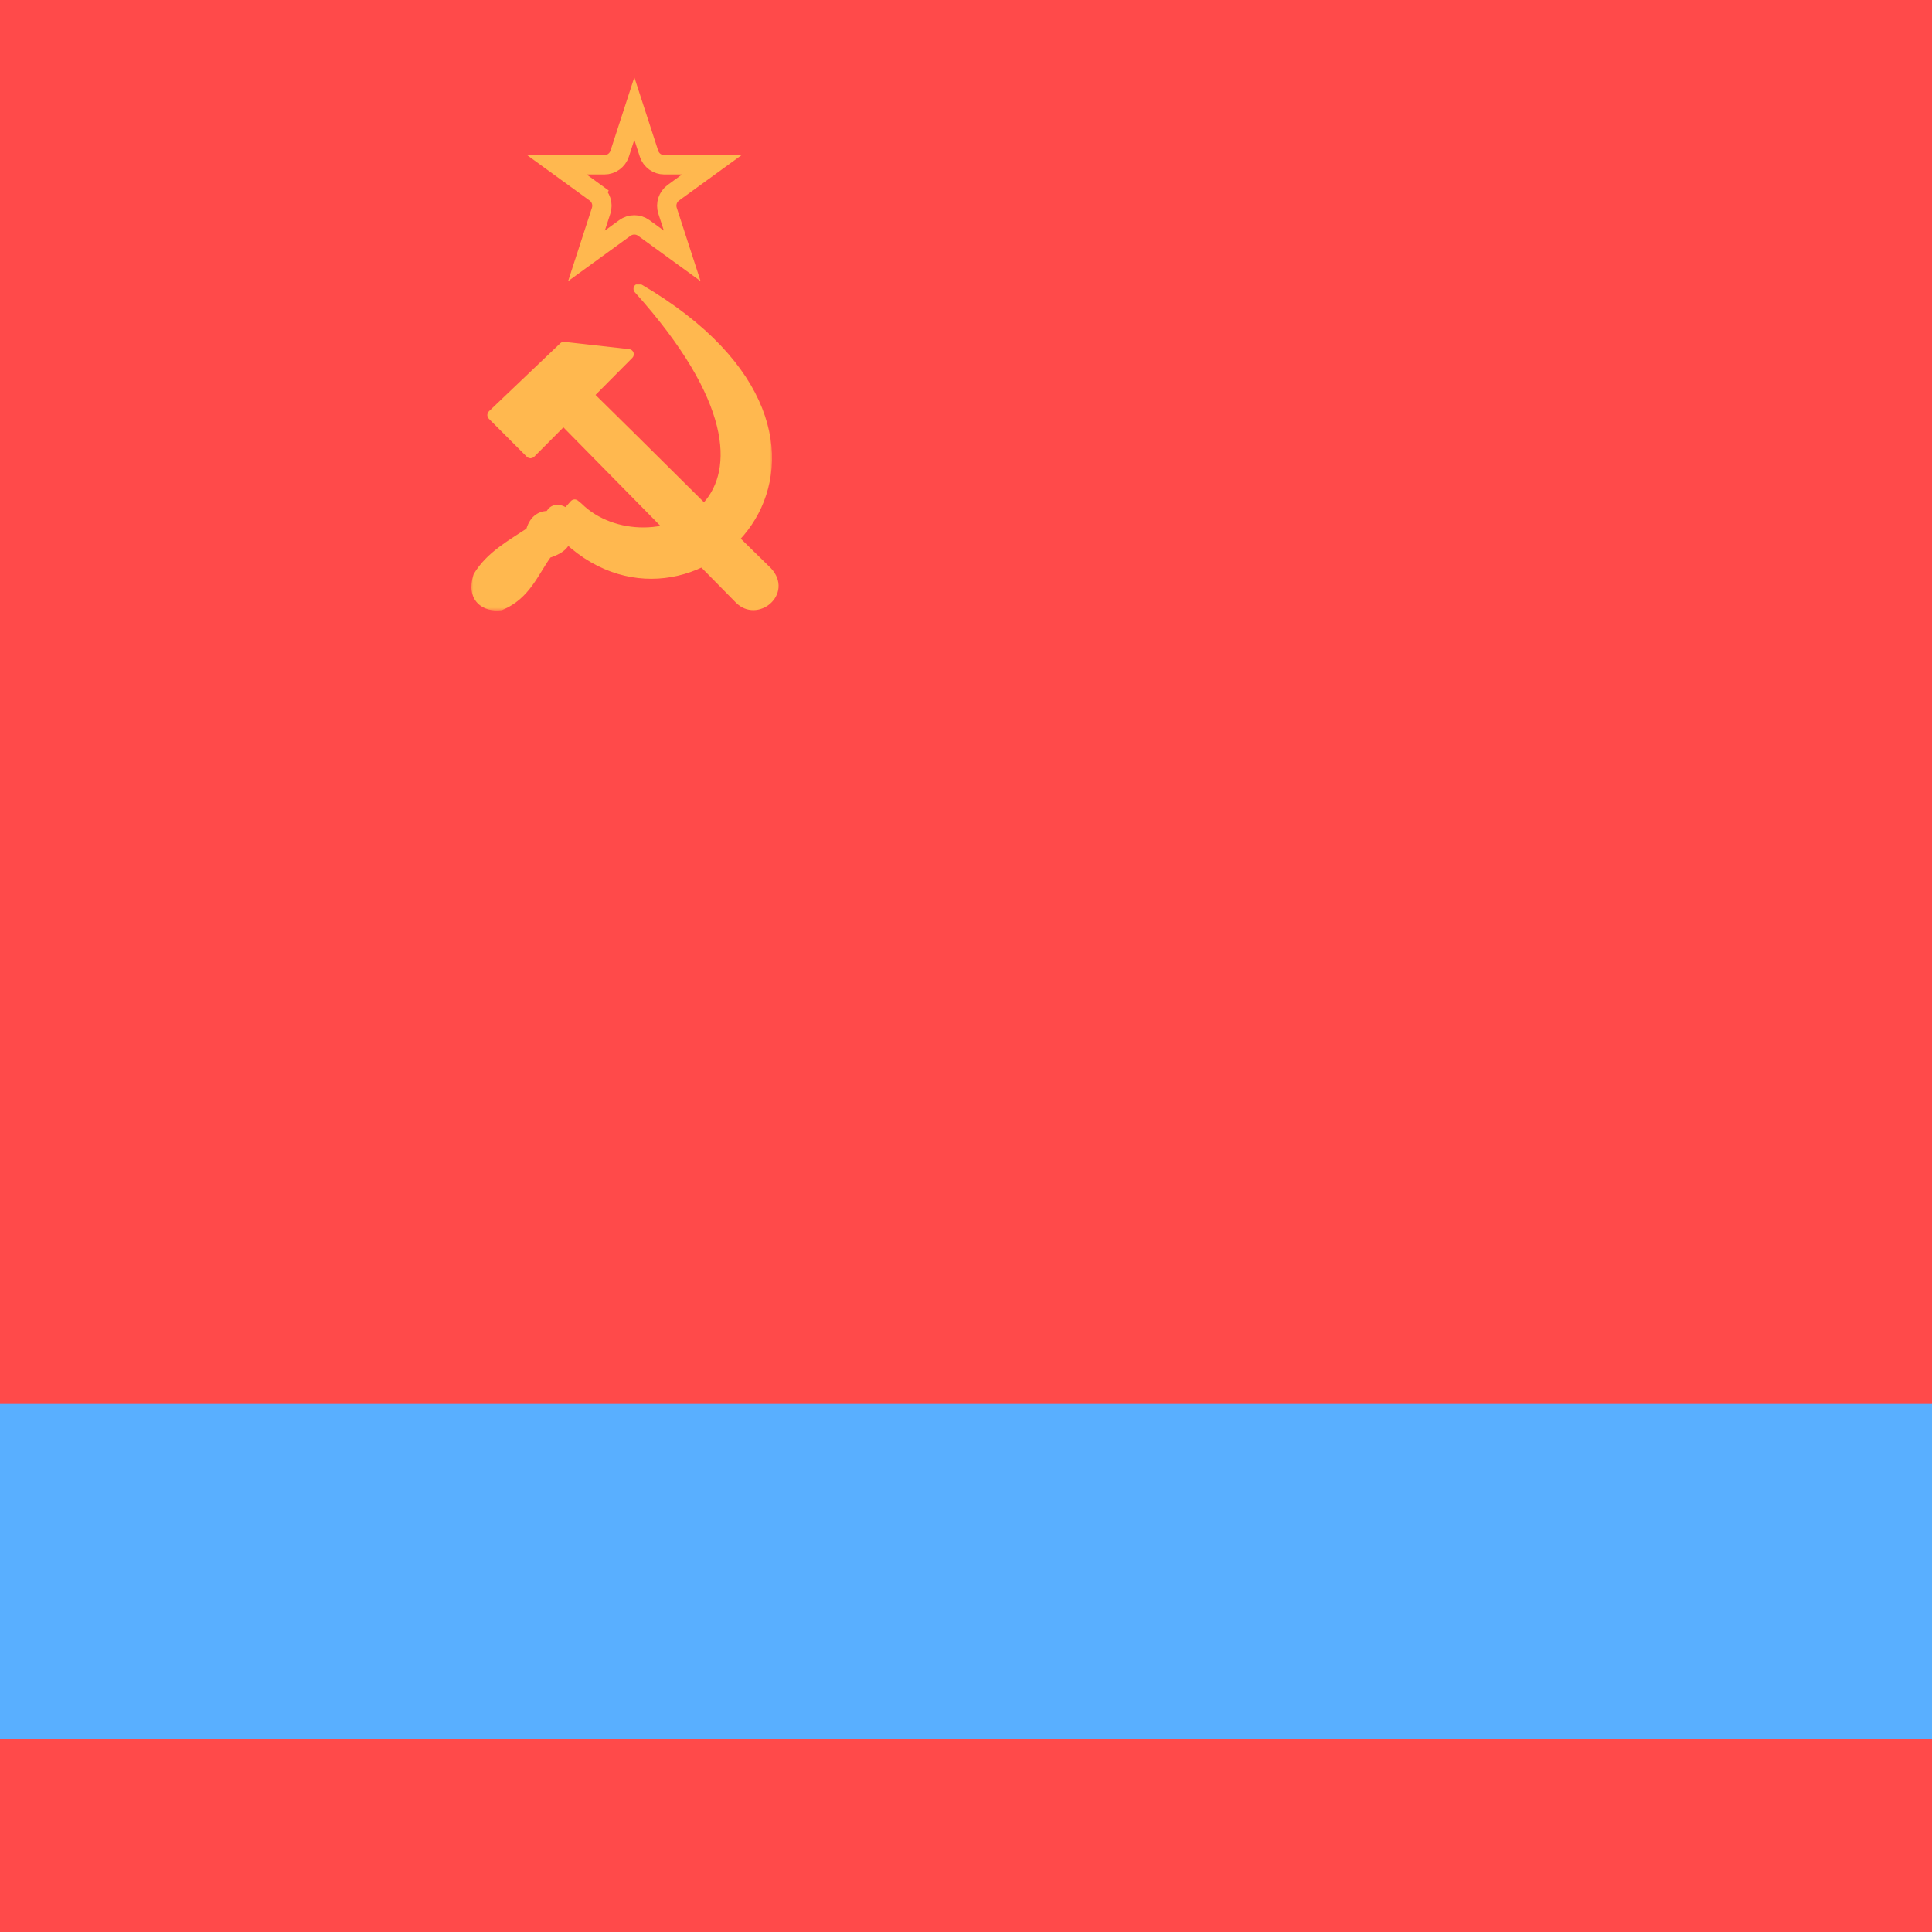<svg width="300" height="300" viewBox="0 0 300 300" fill="none" xmlns="http://www.w3.org/2000/svg">
<rect x="0" y="0" width="300" height="300" fill="#333333" stroke="none"/>
<g clip-path="url(#clip0)">
<rect width="300" height="300" fill="white"/>
<rect width="300" height="300" fill="#FF4A4A"/>
<path d="M96.222 23.865L98.5 16.854L100.778 23.865C101.113 24.895 102.072 25.592 103.156 25.592L110.527 25.592L104.563 29.925C103.687 30.562 103.32 31.69 103.655 32.72L105.933 39.731L99.969 35.398C99.093 34.761 97.907 34.761 97.031 35.398L91.067 39.731L93.345 32.72C93.68 31.69 93.313 30.562 92.437 29.925L91.555 31.139L92.437 29.925L86.473 25.592L93.844 25.592C94.927 25.592 95.887 24.895 96.222 23.865Z" stroke="#FFB84F" stroke-width="3"/>
<path d="M87.602 53.482C87.485 53.469 87.367 53.509 87.281 53.59L76.188 64.159C76.11 64.234 76.065 64.336 76.064 64.444C76.063 64.552 76.105 64.656 76.181 64.732L82.09 70.647C82.165 70.722 82.267 70.764 82.374 70.764C82.48 70.764 82.582 70.722 82.657 70.647L87.485 65.791C94.198 72.608 99.912 78.413 105.896 84.493C108.671 87.312 111.505 90.191 114.523 93.258C116.032 94.821 118.105 94.522 119.353 93.415C119.979 92.859 120.422 92.084 120.489 91.208C120.557 90.325 120.24 89.385 119.431 88.516C119.426 88.512 119.422 88.507 119.417 88.503C113.93 83.151 109.359 78.609 104.647 73.927C100.705 70.011 96.664 65.996 91.906 61.327L97.9 55.292C98.008 55.184 98.045 55.023 97.994 54.878C97.943 54.733 97.814 54.63 97.661 54.613L87.602 53.482Z" fill="#FFB84F" stroke="#FFB84F" stroke-width="0.8" stroke-linecap="round" stroke-linejoin="round"/>
<mask id="path-5-outside-1" maskUnits="userSpaceOnUse" x="73" y="43.847" width="47" height="51" fill="black">
<rect fill="white" x="73" y="43.847" width="47" height="51"/>
<path d="M88.268 83.719C108.113 102.156 140.276 68.925 99.171 44.847C129.753 78.863 100.396 89.29 89.766 78.792L89.231 78.351C88.791 78.839 88.363 79.327 87.923 79.815C87.103 79.042 85.819 78.804 85.426 80.137C83.809 80.03 82.858 80.922 82.43 82.6C79.422 84.6 76.164 86.35 74.285 89.48C73.215 92.801 75.332 94.241 77.722 93.967C81.645 92.336 82.858 88.802 84.963 85.897C86.449 85.421 87.709 84.79 87.935 83.434"/>
</mask>
<path d="M88.268 83.719C108.113 102.156 140.276 68.925 99.171 44.847C129.753 78.863 100.396 89.29 89.766 78.792L89.231 78.351C88.791 78.839 88.363 79.327 87.923 79.815C87.103 79.042 85.819 78.804 85.426 80.137C83.809 80.03 82.858 80.922 82.43 82.6C79.422 84.6 76.164 86.35 74.285 89.48C73.215 92.801 75.332 94.241 77.722 93.967C81.645 92.336 82.858 88.802 84.963 85.897C86.449 85.421 87.709 84.79 87.935 83.434" fill="#FFB84F"/>
<path d="M88.813 83.133C88.489 82.832 87.983 82.851 87.682 83.175C87.381 83.498 87.4 84.005 87.724 84.305L88.813 83.133ZM99.171 44.847L99.576 44.156C99.236 43.957 98.801 44.035 98.552 44.341C98.302 44.647 98.313 45.088 98.576 45.382L99.171 44.847ZM89.766 78.792L90.328 78.222C90.311 78.206 90.293 78.189 90.275 78.174L89.766 78.792ZM89.231 78.351L89.74 77.734C89.409 77.462 88.924 77.498 88.637 77.816L89.231 78.351ZM87.923 79.815L87.374 80.397C87.531 80.545 87.741 80.623 87.956 80.615C88.171 80.606 88.373 80.511 88.517 80.351L87.923 79.815ZM85.426 80.137L85.374 80.935C85.747 80.96 86.088 80.722 86.194 80.363L85.426 80.137ZM82.43 82.6L82.873 83.267C83.038 83.157 83.156 82.99 83.205 82.798L82.43 82.6ZM74.285 89.48L73.599 89.068C73.568 89.121 73.543 89.176 73.524 89.234L74.285 89.48ZM77.722 93.967L77.812 94.762C77.887 94.753 77.96 94.734 78.028 94.706L77.722 93.967ZM84.963 85.897L84.719 85.135C84.556 85.188 84.415 85.29 84.315 85.428L84.963 85.897ZM88.724 83.565C88.797 83.129 88.502 82.717 88.067 82.644C87.631 82.572 87.219 82.866 87.146 83.302L88.724 83.565ZM87.724 84.305C98.056 93.905 111.645 90.041 117.263 80.636C120.082 75.916 120.89 69.821 118.343 63.377C115.803 56.948 109.953 50.235 99.576 44.156L98.767 45.537C108.942 51.497 114.486 57.968 116.855 63.965C119.219 69.948 118.453 75.523 115.889 79.816C110.74 88.437 98.325 91.97 88.813 83.133L87.724 84.305ZM98.576 45.382C106.176 53.834 109.983 60.749 111.322 66.169C112.654 71.564 111.54 75.446 109.321 77.986C107.079 80.551 103.606 81.869 100.014 81.9C96.422 81.931 92.811 80.674 90.328 78.222L89.204 79.361C92.037 82.158 96.082 83.534 100.028 83.5C103.974 83.466 107.922 82.019 110.526 79.038C113.152 76.032 114.307 71.585 112.875 65.786C111.449 60.012 107.458 52.867 99.766 44.312L98.576 45.382ZM90.275 78.174L89.74 77.734L88.723 78.969L89.258 79.409L90.275 78.174ZM88.637 77.816C88.415 78.062 88.196 78.308 87.98 78.552C87.762 78.796 87.547 79.038 87.329 79.28L88.517 80.351C88.74 80.105 88.958 79.859 89.175 79.615C89.392 79.371 89.608 79.129 89.825 78.887L88.637 77.816ZM88.472 79.233C87.964 78.754 87.244 78.37 86.497 78.386C86.106 78.395 85.705 78.516 85.362 78.794C85.022 79.071 84.792 79.458 84.659 79.911L86.194 80.363C86.257 80.149 86.334 80.066 86.371 80.036C86.405 80.009 86.45 79.988 86.532 79.986C86.73 79.981 87.062 80.103 87.374 80.397L88.472 79.233ZM85.479 79.338C84.504 79.274 83.644 79.511 82.964 80.09C82.301 80.653 81.893 81.469 81.655 82.403L83.205 82.798C83.395 82.054 83.677 81.584 84.001 81.308C84.307 81.048 84.732 80.892 85.374 80.935L85.479 79.338ZM81.987 81.934C79.078 83.868 75.597 85.74 73.599 89.068L74.971 89.892C76.731 86.96 79.766 85.332 82.873 83.267L81.987 81.934ZM73.524 89.234C72.931 91.073 73.167 92.599 74.122 93.618C75.044 94.603 76.459 94.917 77.812 94.762L77.63 93.172C76.594 93.291 75.756 93.022 75.29 92.525C74.856 92.062 74.569 91.208 75.047 89.725L73.524 89.234ZM78.028 94.706C80.17 93.816 81.561 92.404 82.671 90.881C83.221 90.126 83.708 89.335 84.176 88.573C84.65 87.803 85.105 87.064 85.61 86.367L84.315 85.428C83.768 86.183 83.282 86.974 82.814 87.735C82.34 88.504 81.885 89.243 81.378 89.939C80.374 91.316 79.197 92.488 77.415 93.228L78.028 94.706ZM85.207 86.659C86.661 86.193 88.412 85.443 88.724 83.565L87.146 83.302C87.007 84.138 86.237 84.649 84.719 85.135L85.207 86.659Z" fill="#FFB84F" mask="url(#path-5-outside-1)"/>
<rect y="218" width="300" height="52" fill="#59AFFF"/>
</g>
<defs>
<clipPath id="clip0">
<rect width="300" height="300" fill="white"/>
</clipPath>
</defs>
</svg>
